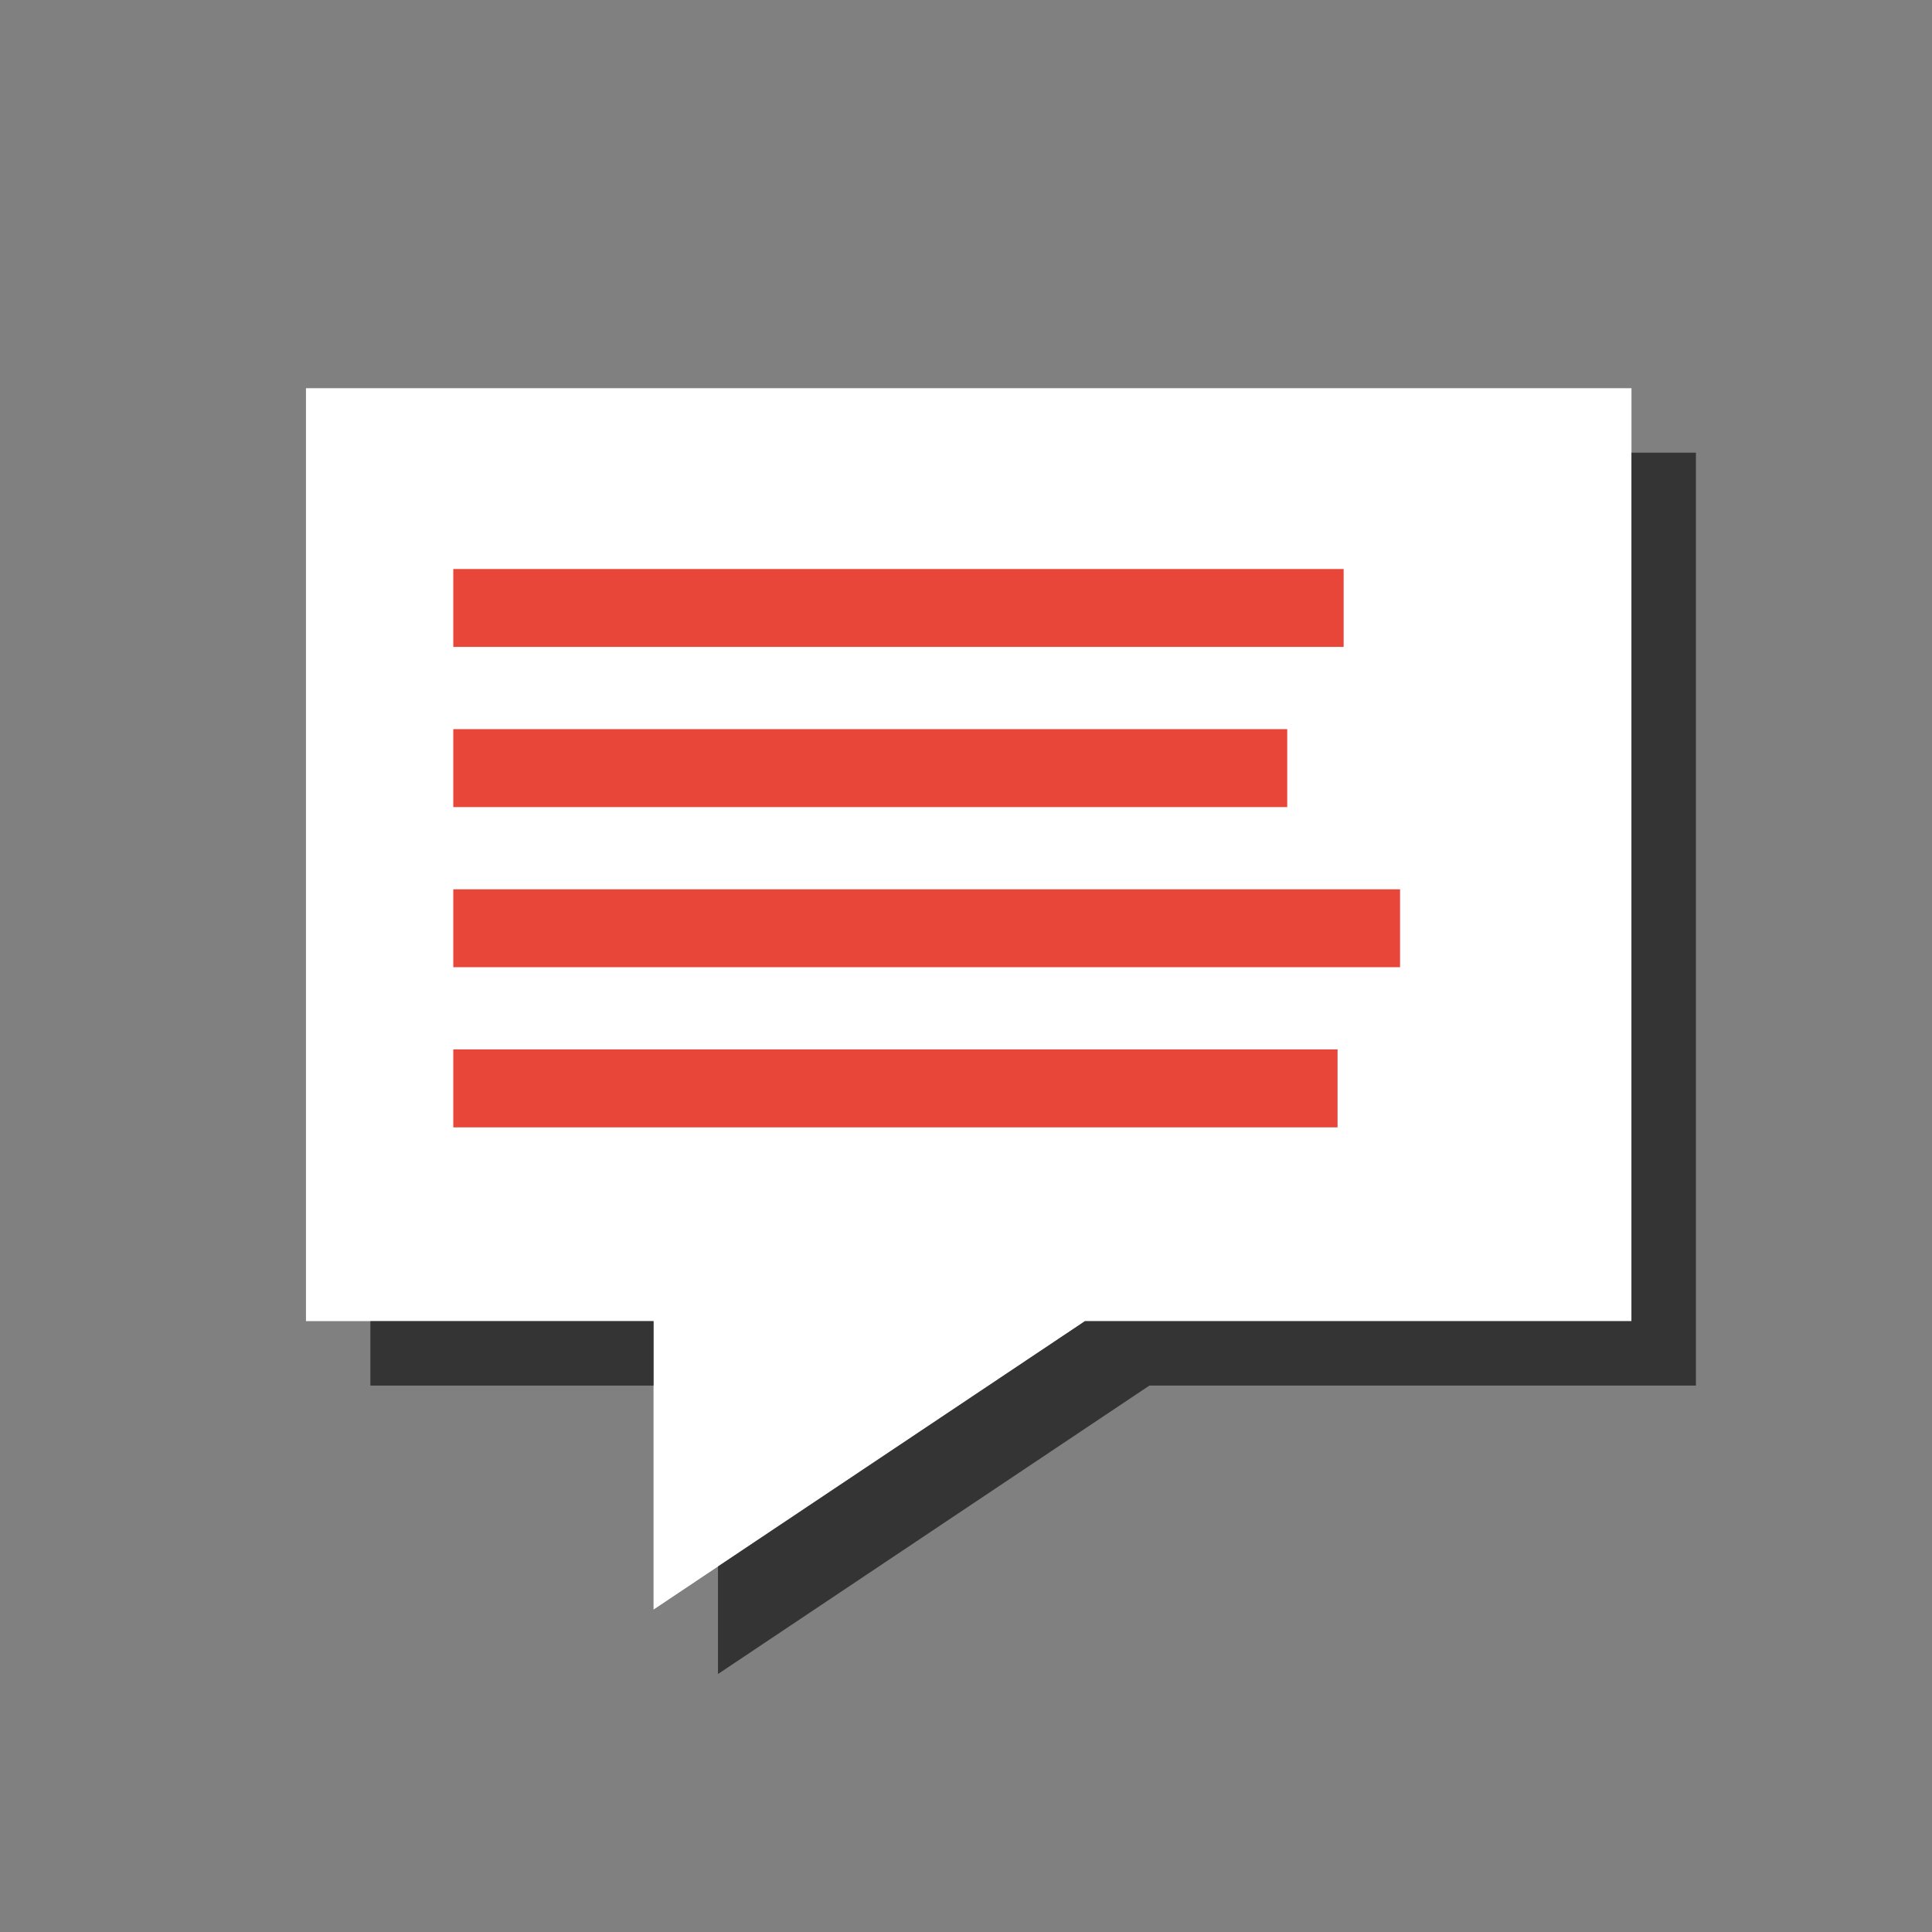<?xml version="1.0" encoding="utf-8"?>
<!-- Generator: Adobe Illustrator 17.0.0, SVG Export Plug-In . SVG Version: 6.00 Build 0)  -->
<!DOCTYPE svg PUBLIC "-//W3C//DTD SVG 1.1//EN" "http://www.w3.org/Graphics/SVG/1.1/DTD/svg11.dtd">
<svg version="1.1" id="Calque_1" xmlns="http://www.w3.org/2000/svg" xmlns:xlink="http://www.w3.org/1999/xlink" x="0px" y="0px"
	 width="60px" height="60px" viewBox="0 0 60 60" enable-background="new 0 0 60 60" xml:space="preserve">
<rect x="0" y="0" width="60" height="60" fill="#808080" stroke="none"/>
<g>
	<path fill="#FFFFFF" d="M20.296,41.029H9.502V12.056h41.165v28.974H33.694l-13.398,8.957V41.029z"/>
</g>
<g>
	<rect x="14.077" y="17.671" fill="#E9463A" width="27.651" height="2.419"/>
	<rect x="14.077" y="22.644" fill="#E9463A" width="25.899" height="2.421"/>
	<rect x="14.077" y="27.618" fill="#E9463A" width="29.403" height="2.419"/>
	<rect x="14.077" y="32.59" fill="#E9463A" width="27.462" height="2.421"/>
</g>
<g>
	<rect x="11.503" y="41.03" fill="#343434" width="8.793" height="2.001"/>
	<polygon fill="#343434" points="50.667,14.057 50.667,41.03 33.694,41.03 22.298,48.648 22.298,51.988 35.695,43.031 
		52.668,43.031 52.668,14.057 	"/>
</g>
</svg>
